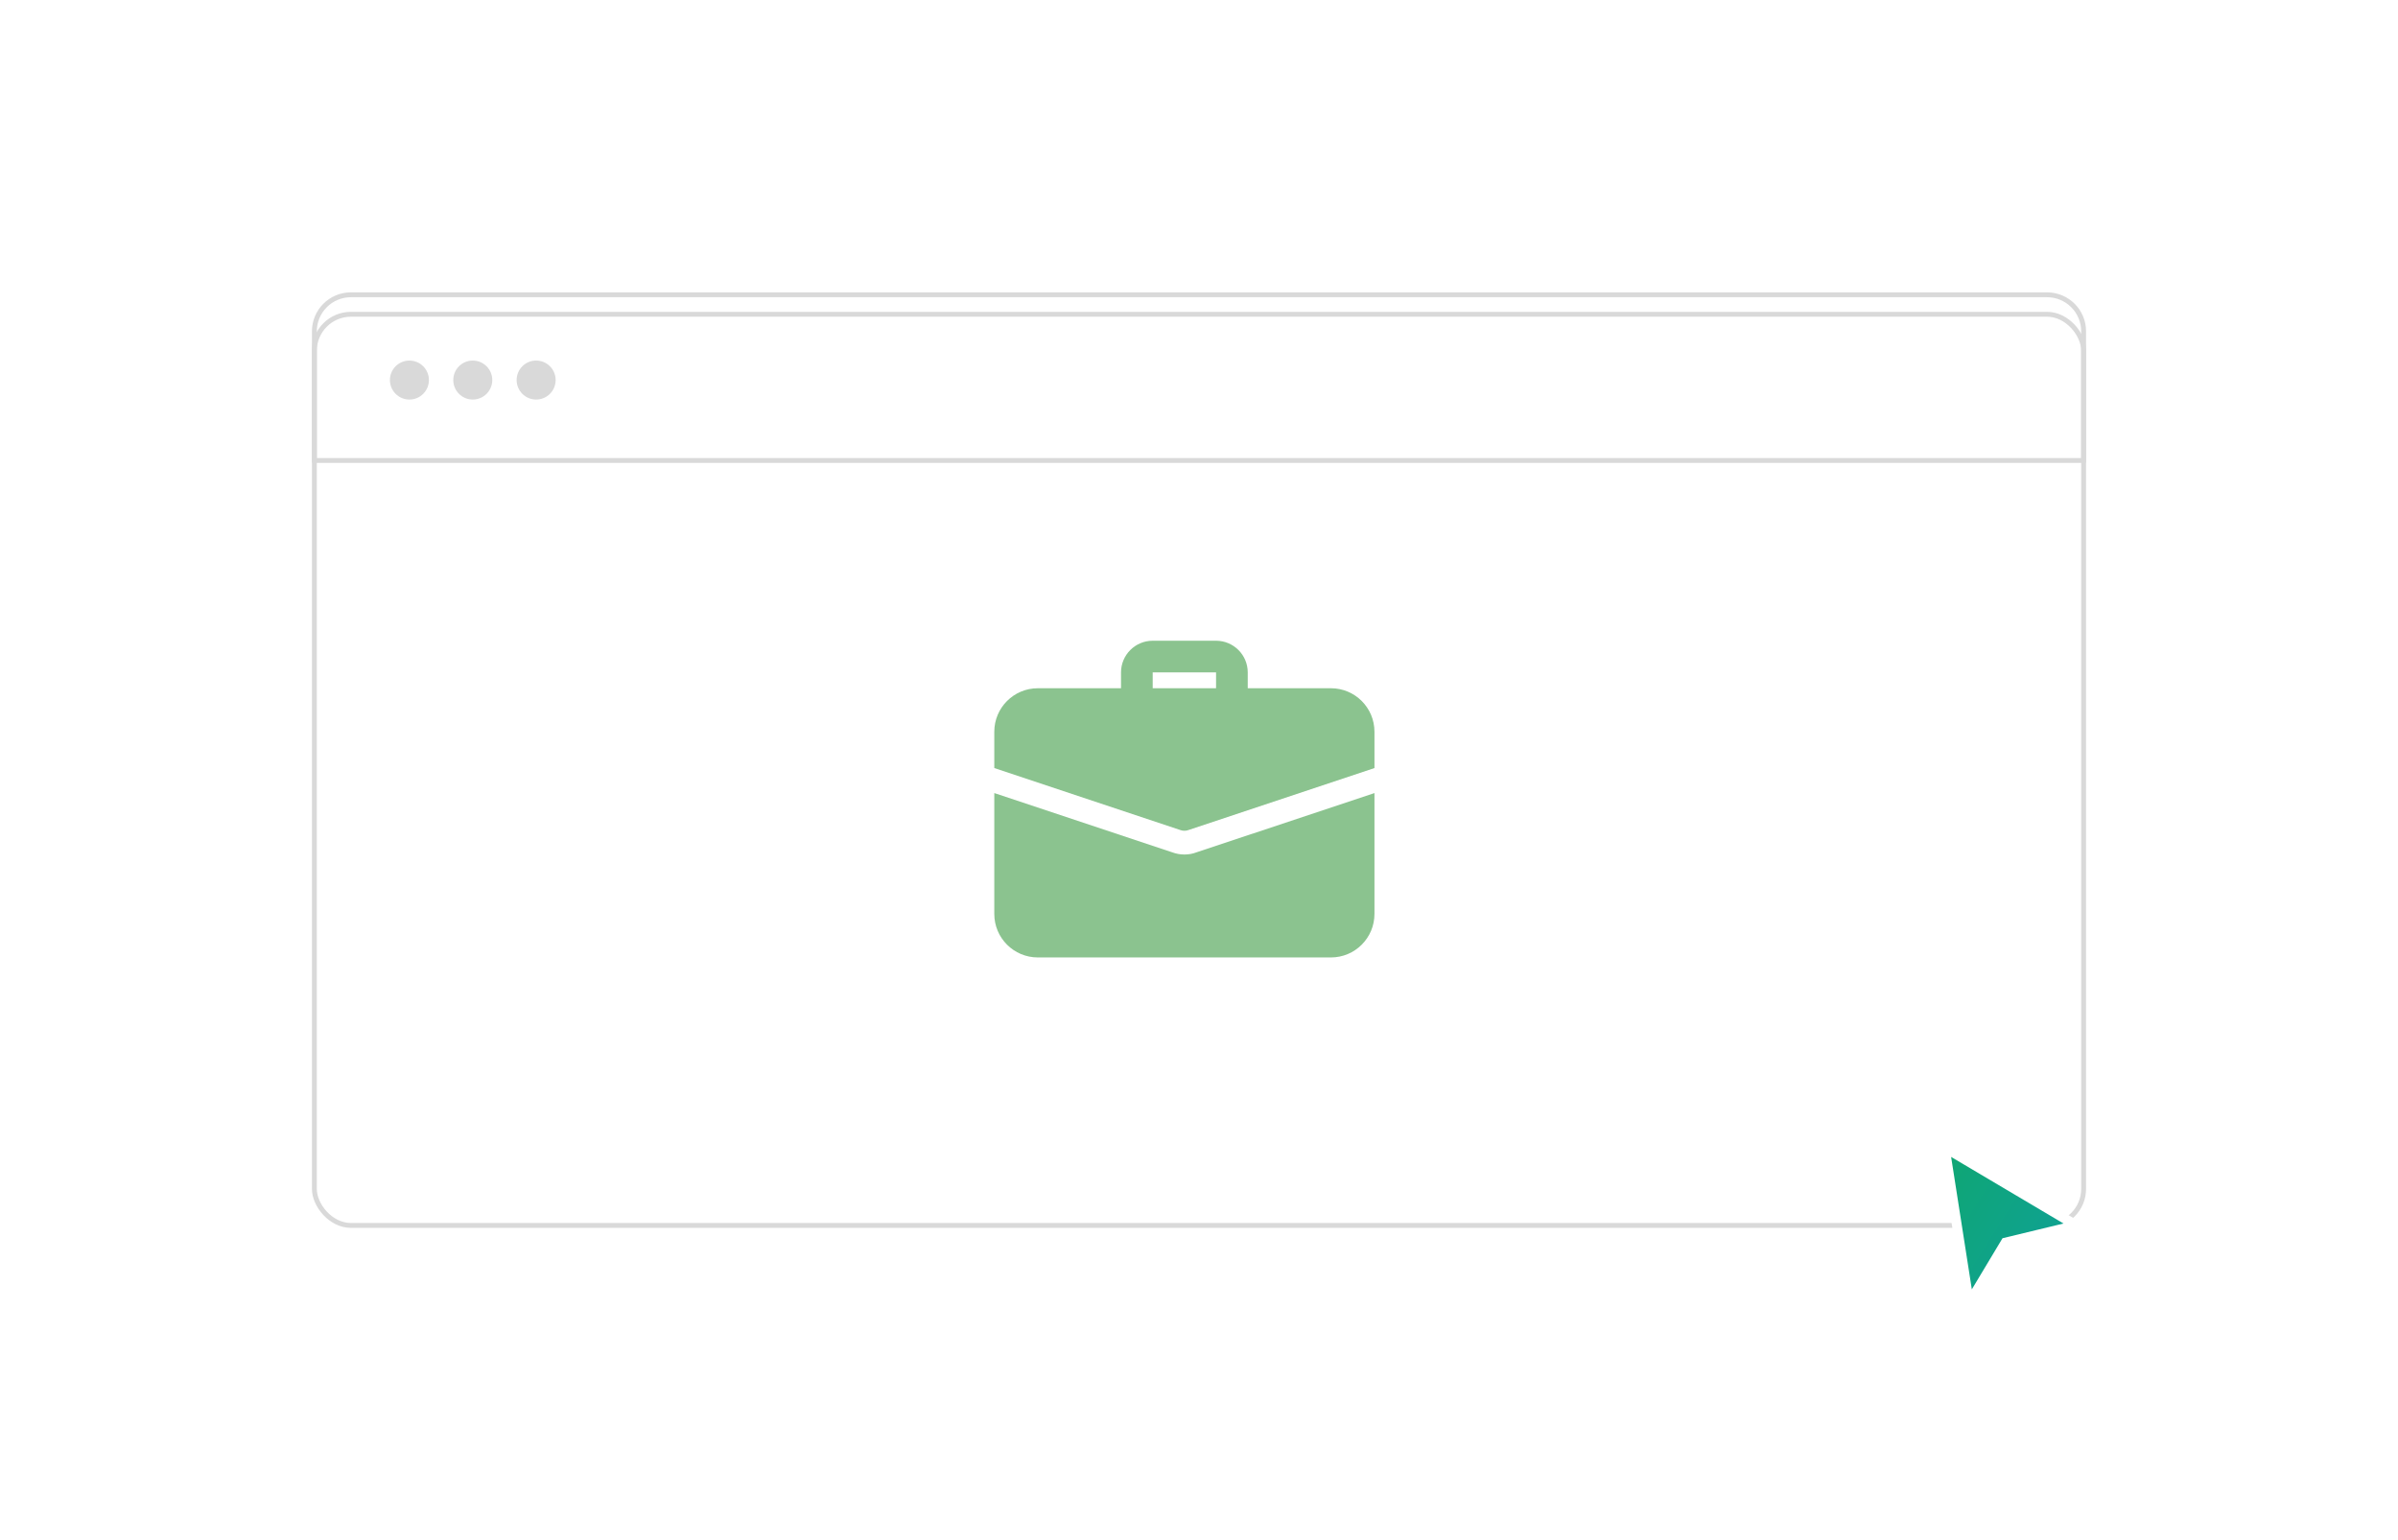 <svg width="492" height="316" viewBox="0 0 492 316" fill="none" xmlns="http://www.w3.org/2000/svg">
<g filter="url(#filter0_d_6580_74375)">
<rect x="64" y="60" width="364" height="188" rx="8" fill="white"/>
<rect x="64.5" y="60.5" width="363" height="187" rx="7.5" stroke="#D9D9D9"/>
</g>
<path d="M64.5 68C64.5 63.858 67.858 60.5 72 60.5H420C424.142 60.5 427.5 63.858 427.5 68V94.5H64.5V68Z" stroke="#D9D9D9"/>
<circle cx="84" cy="78" r="4" fill="#D9D9D9"/>
<circle cx="97" cy="78" r="4" fill="#D9D9D9"/>
<circle cx="110" cy="78" r="4" fill="#D9D9D9"/>
<g filter="url(#filter1_d_6580_74375)">
<path d="M404 263.5L399 231.5L426 247.5L411.5 251L404 263.5Z" fill="url(#paint0_linear_6580_74375)"/>
<path d="M404 263.5L399 231.5L426 247.5L411.5 251L404 263.5Z" stroke="white" stroke-width="2"/>
</g>
<g clip-path="url(#clip0_6580_74375)">
<path d="M252.75 146.125C250.956 146.125 249.5 144.669 249.5 142.875V138H236.5V142.875C236.5 144.669 235.044 146.125 233.25 146.125C231.456 146.125 230 144.669 230 142.875V138C230 134.415 232.915 131.5 236.5 131.5H249.5C253.085 131.5 256 134.415 256 138V142.875C256 144.669 254.544 146.125 252.75 146.125Z" fill="#8BC38F"/>
<path d="M245.307 174.986C244.722 175.213 243.877 175.376 243 175.376C242.123 175.376 241.278 175.213 240.497 174.921L204 162.766V187.563C204 192.503 207.997 196.501 212.938 196.501H273.062C278.003 196.501 282 192.503 282 187.563V162.766L245.307 174.986Z" fill="#8BC38F"/>
<path d="M282 150.188V157.63L243.78 170.37C243.52 170.468 243.26 170.5 243 170.5C242.74 170.5 242.48 170.468 242.22 170.37L204 157.63V150.188C204 145.247 207.997 141.25 212.938 141.25H273.062C278.003 141.25 282 145.247 282 150.188Z" fill="#8BC38F"/>
</g>
<defs>
<filter id="filter0_d_6580_74375" x="0" y="0" width="492" height="316" filterUnits="userSpaceOnUse" color-interpolation-filters="sRGB">
<feFlood flood-opacity="0" result="BackgroundImageFix"/>
<feColorMatrix in="SourceAlpha" type="matrix" values="0 0 0 0 0 0 0 0 0 0 0 0 0 0 0 0 0 0 127 0" result="hardAlpha"/>
<feOffset dy="4"/>
<feGaussianBlur stdDeviation="32"/>
<feComposite in2="hardAlpha" operator="out"/>
<feColorMatrix type="matrix" values="0 0 0 0 0 0 0 0 0 0 0 0 0 0 0 0 0 0 0.06 0"/>
<feBlend mode="normal" in2="BackgroundImageFix" result="effect1_dropShadow_6580_74375"/>
<feBlend mode="normal" in="SourceGraphic" in2="effect1_dropShadow_6580_74375" result="shape"/>
</filter>
<filter id="filter1_d_6580_74375" x="377.688" y="213.555" width="70.938" height="76.828" filterUnits="userSpaceOnUse" color-interpolation-filters="sRGB">
<feFlood flood-opacity="0" result="BackgroundImageFix"/>
<feColorMatrix in="SourceAlpha" type="matrix" values="0 0 0 0 0 0 0 0 0 0 0 0 0 0 0 0 0 0 127 0" result="hardAlpha"/>
<feOffset dy="4"/>
<feGaussianBlur stdDeviation="10"/>
<feComposite in2="hardAlpha" operator="out"/>
<feColorMatrix type="matrix" values="0 0 0 0 0 0 0 0 0 0 0 0 0 0 0 0 0 0 0.2 0"/>
<feBlend mode="normal" in2="BackgroundImageFix" result="effect1_dropShadow_6580_74375"/>
<feBlend mode="normal" in="SourceGraphic" in2="effect1_dropShadow_6580_74375" result="shape"/>
</filter>
<linearGradient id="paint0_linear_6580_74375" x1="393.006" y1="234.092" x2="439.915" y2="263.929" gradientUnits="userSpaceOnUse">
<stop stop-color="#0FA76F"/>
<stop offset="1" stop-color="#0F9EA7"/>
</linearGradient>
<clipPath id="clip0_6580_74375">
<rect width="78" height="78" fill="white" transform="translate(204 125)"/>
</clipPath>
</defs>
</svg>
